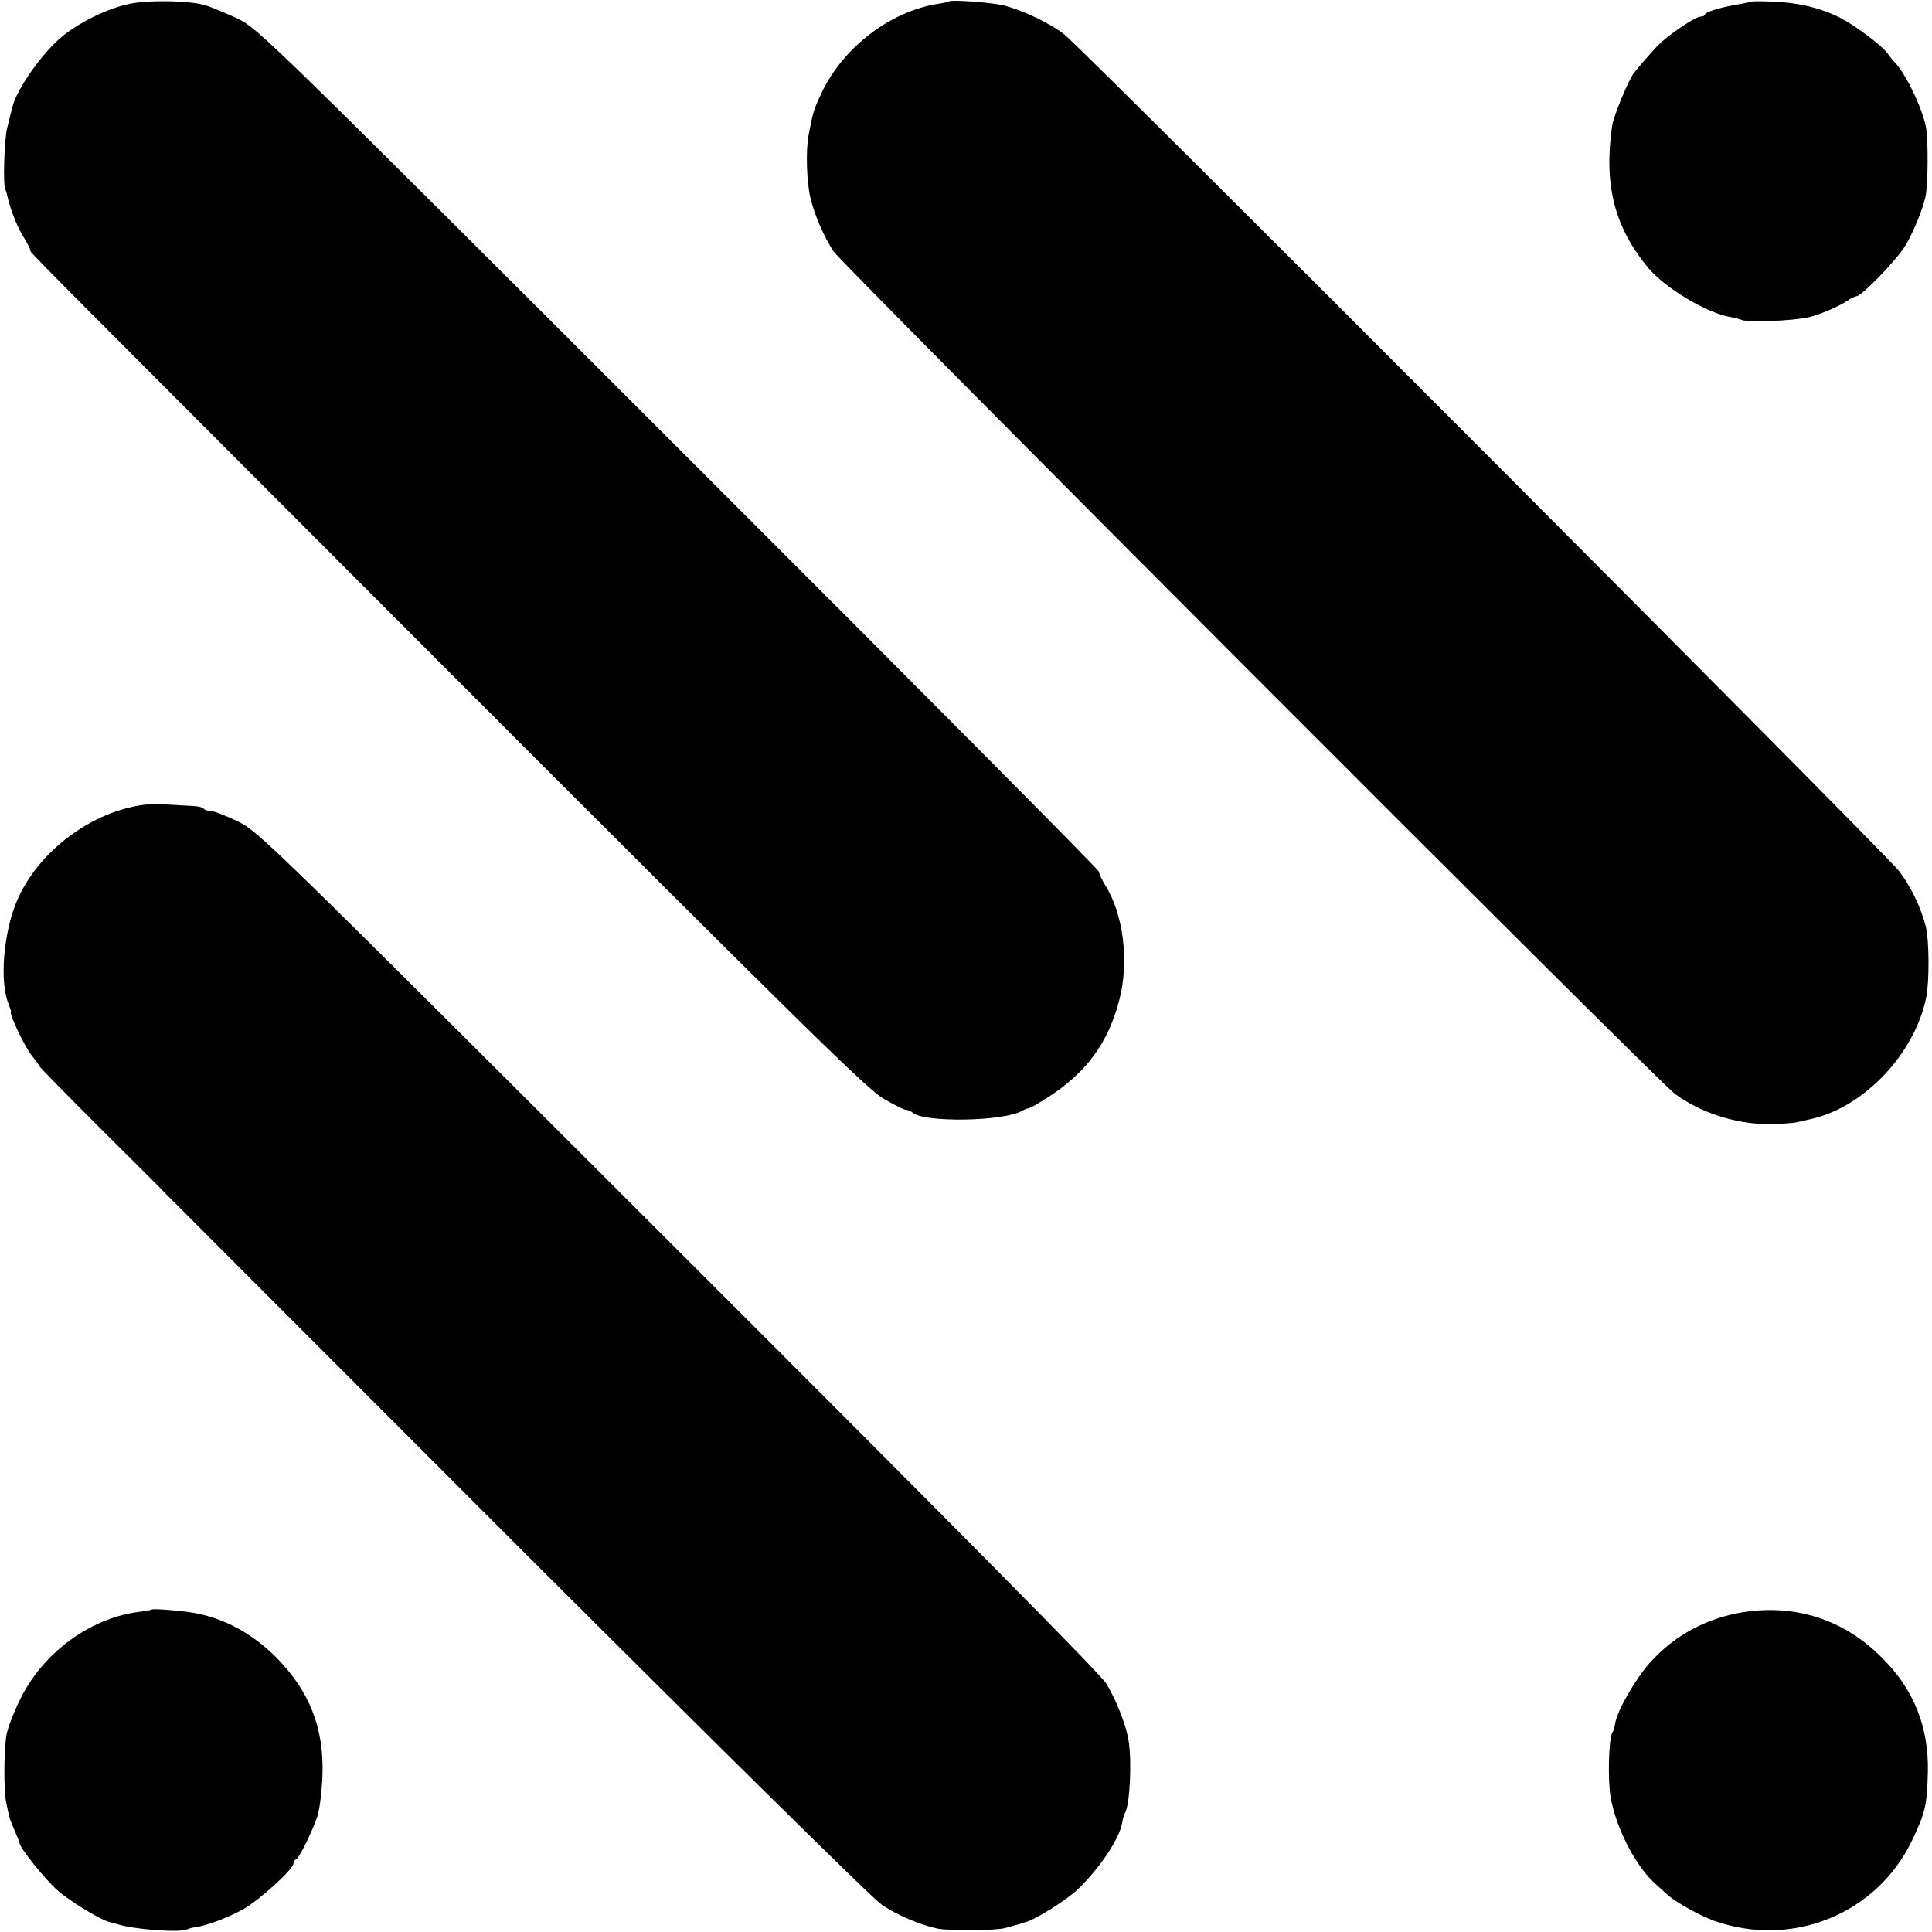<?xml version="1.0" standalone="no"?>
<!DOCTYPE svg PUBLIC "-//W3C//DTD SVG 20010904//EN"
 "http://www.w3.org/TR/2001/REC-SVG-20010904/DTD/svg10.dtd">
<svg version="1.0" xmlns="http://www.w3.org/2000/svg"
 width="698pt" height="698pt" viewBox="0 0 698 698"
 preserveAspectRatio="xMidYMid meet">
<g transform="translate(0,698) scale(0.1,-0.1)"
fill="#000000" stroke="none">
<path d="M458 6964 c-77 -18 -177 -68 -236 -118 -71 -59 -162 -189 -177 -252
-3 -10 -11 -45 -19 -76 -11 -46 -16 -214 -6 -225 2 -2 3 -6 4 -10 10 -50 35
-117 58 -154 15 -25 28 -49 28 -53 0 -10 -74 65 1530 -1541 1276 -1277 1494
-1491 1553 -1525 38 -22 74 -40 81 -40 7 0 16 -4 22 -9 39 -38 335 -33 399 7
5 3 15 7 21 8 7 1 36 18 66 37 142 90 222 199 262 355 36 137 15 309 -51 414
-13 21 -23 43 -23 49 0 7 -683 694 -1518 1528 -1485 1484 -1519 1517 -1592
1553 -41 19 -93 41 -115 48 -57 19 -219 21 -287 4z"/>
<path d="M3428 6975 c-2 -2 -19 -6 -40 -9 -172 -27 -343 -158 -420 -322 -29
-61 -31 -70 -47 -154 -10 -53 -7 -168 7 -225 15 -63 50 -143 84 -194 34 -49
2978 -2998 3038 -3042 91 -68 220 -110 335 -110 44 0 91 3 105 6 14 3 35 8 48
11 192 40 379 234 421 440 12 57 11 212 -2 259 -18 69 -55 145 -96 198 -47 62
-2933 2955 -3013 3020 -48 40 -150 89 -220 107 -41 11 -193 22 -200 15z"/>
<path d="M6328 6974 c-2 -1 -19 -4 -38 -8 -65 -10 -130 -29 -130 -38 0 -4 -7
-8 -16 -8 -20 0 -124 -71 -157 -107 -30 -32 -74 -83 -85 -98 -20 -27 -74 -158
-78 -192 -30 -212 9 -364 131 -511 60 -72 210 -162 294 -177 19 -3 37 -8 41
-10 18 -11 183 -5 245 9 36 8 109 39 137 58 14 10 30 18 36 18 18 0 148 135
176 183 29 49 60 124 72 174 10 38 11 210 2 255 -15 72 -72 191 -115 236 -7 7
-18 21 -25 31 -21 28 -117 100 -170 127 -69 35 -152 55 -240 58 -43 2 -79 2
-80 0z"/>
<path d="M525 4073 c-193 -23 -388 -169 -464 -348 -48 -114 -63 -288 -31 -370
6 -16 11 -30 10 -30 -11 0 51 -132 76 -160 13 -16 24 -31 24 -34 0 -4 102
-107 226 -231 125 -124 233 -232 241 -241 9 -9 579 -580 1269 -1270 713 -712
1277 -1269 1309 -1290 57 -39 141 -74 203 -87 45 -8 208 -7 242 2 14 4 32 9
40 11 8 2 16 4 18 5 1 2 6 3 11 4 31 4 152 79 196 121 79 77 148 180 159 238
2 15 7 31 10 36 18 29 26 187 13 265 -9 54 -43 141 -79 202 -21 35 -520 539
-1547 1565 -1493 1491 -1517 1515 -1593 1552 -42 20 -86 37 -97 37 -11 0 -22
4 -25 8 -3 5 -20 9 -38 10 -18 1 -58 3 -88 5 -30 2 -68 1 -85 0z"/>
<path d="M548 1165 c-2 -2 -25 -6 -51 -9 -175 -24 -345 -150 -426 -319 -22
-45 -43 -100 -47 -122 -10 -52 -11 -200 -2 -245 11 -55 13 -63 31 -104 9 -21
17 -40 17 -43 0 -17 90 -130 136 -171 45 -41 168 -115 194 -117 3 -1 14 -4 25
-7 58 -19 225 -31 250 -19 6 3 19 7 30 8 43 6 122 36 175 66 58 33 180 144
180 164 0 6 4 13 9 15 12 4 59 101 78 157 8 25 16 92 18 148 6 171 -48 306
-170 428 -89 88 -194 143 -307 160 -46 7 -136 14 -140 10z"/>
<path d="M6295 1155 c-132 -22 -246 -84 -334 -182 -51 -57 -116 -169 -125
-216 -2 -15 -7 -31 -11 -37 -13 -21 -17 -171 -6 -233 20 -115 93 -254 165
-316 15 -14 33 -30 40 -36 27 -26 119 -77 170 -95 281 -99 587 25 714 291 48
100 54 126 57 246 4 162 -50 299 -165 413 -137 139 -314 196 -505 165z"/>
</g>
</svg>
